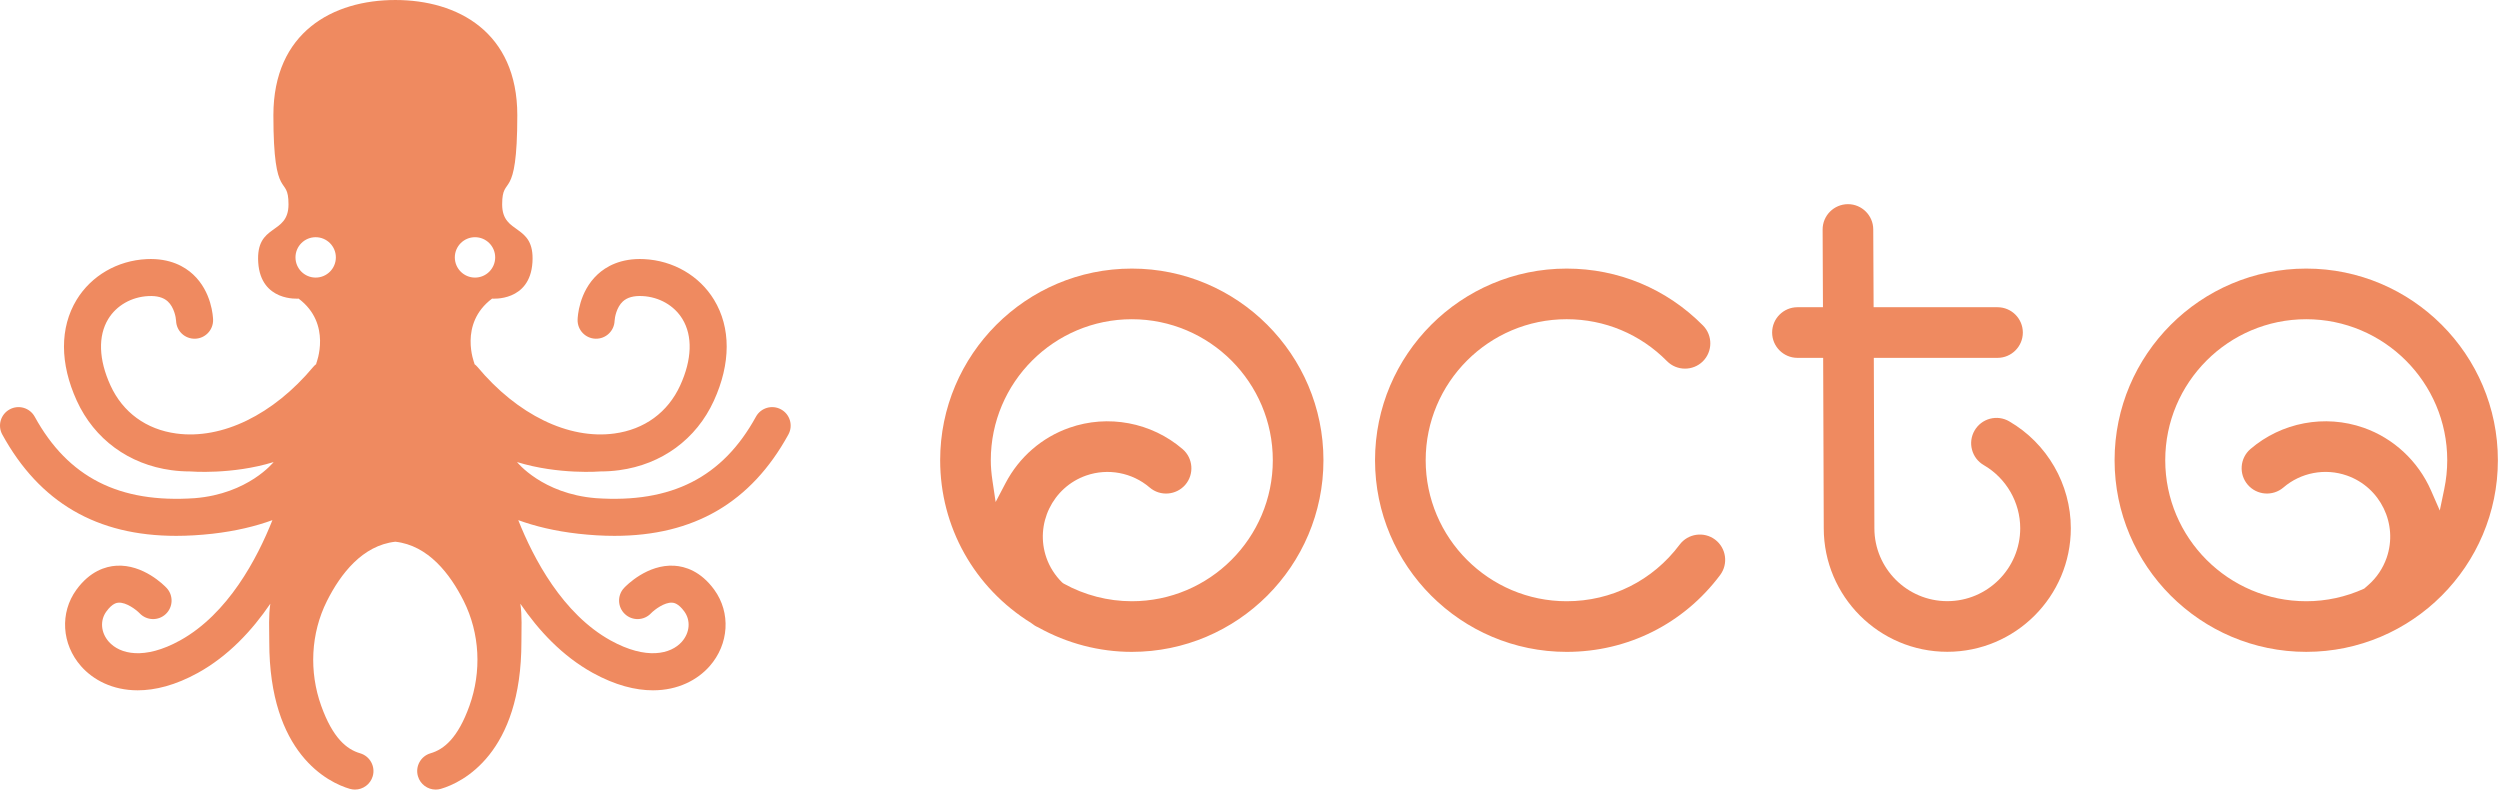 <svg width="100%" height="100%" viewBox="0 0 152 49" version="1.1" xmlns="http://www.w3.org/2000/svg" xmlns:xlink="http://www.w3.org/1999/xlink" xml:space="preserve" xmlns:serif="http://www.serif.com/" style="fill-rule:evenodd;clip-rule:evenodd;stroke-linejoin:round;stroke-miterlimit:2;"><g><path d="M27.653,15.649c0,-0.677 0.551,-1.227 1.228,-1.227c0.678,0 1.226,0.55 1.226,1.227c0,0.678 -0.548,1.228 -1.226,1.228c-0.678,0 -1.228,-0.55 -1.228,-1.228m-8.461,1.228c-0.678,0 -1.227,-0.55 -1.227,-1.228c0,-0.677 0.549,-1.227 1.227,-1.227c0.678,0 1.228,0.55 1.228,1.227c0,0.678 -0.55,1.228 -1.228,1.228m28.297,8.015c-0.545,-0.3 -1.228,-0.101 -1.528,0.444c-2.024,3.685 -5.129,5.271 -9.736,4.952c-3.258,-0.264 -4.79,-2.195 -4.79,-2.195c2.539,0.784 5.078,0.57 5.078,0.57c0.381,0 0.761,-0.025 1.136,-0.076c2.59,-0.348 4.686,-1.885 5.753,-4.219c1.037,-2.268 1.042,-4.45 0.011,-6.143c-0.888,-1.461 -2.479,-2.385 -4.252,-2.471c-1.434,-0.071 -2.329,0.466 -2.827,0.93c-1.142,1.06 -1.212,2.585 -1.216,2.756c-0.016,0.621 0.474,1.138 1.095,1.153c0.621,0.016 1.132,-0.471 1.154,-1.087c0.01,-0.211 0.12,-0.83 0.506,-1.182c0.268,-0.243 0.653,-0.348 1.178,-0.324c1.027,0.051 1.939,0.572 2.44,1.395c0.631,1.035 0.582,2.469 -0.135,4.037c-0.749,1.64 -2.173,2.679 -4.007,2.925c-2.778,0.375 -5.891,-1.141 -8.322,-4.05c-0.055,-0.066 -0.117,-0.123 -0.184,-0.173c0,-0.014 0.001,-0.027 0,-0.041c0,0 -0.971,-2.404 1.075,-3.938c0,0 2.301,0.205 2.454,-2.199c0.154,-2.404 -1.841,-1.636 -1.841,-3.529c0,-1.892 0.921,0 0.921,-5.421c0,-5.062 -3.631,-7.006 -7.415,-7.006c-3.785,0 -7.415,1.944 -7.415,7.006c-0.001,5.421 0.919,3.529 0.919,5.421c0,1.893 -1.994,1.125 -1.841,3.529c0.154,2.404 2.455,2.199 2.455,2.199c2.046,1.534 1.074,3.938 1.074,3.938l0,0.041c-0.066,0.05 -0.129,0.107 -0.183,0.173c-2.432,2.909 -5.545,4.425 -8.323,4.05c-1.834,-0.246 -3.258,-1.285 -4.007,-2.925c-0.717,-1.568 -0.764,-3.002 -0.135,-4.037c0.502,-0.823 1.414,-1.344 2.441,-1.394c0.524,-0.025 0.91,0.08 1.177,0.324c0.386,0.351 0.497,0.97 0.507,1.181c0.021,0.617 0.532,1.103 1.153,1.087c0.621,-0.015 1.112,-0.532 1.097,-1.153c-0.005,-0.171 -0.075,-1.696 -1.217,-2.756c-0.498,-0.464 -1.393,-1.001 -2.827,-0.93c-1.773,0.086 -3.363,1.01 -4.253,2.471c-1.03,1.693 -1.026,3.875 0.011,6.143c1.067,2.334 3.163,3.871 5.753,4.219c0.376,0.051 0.755,0.076 1.137,0.076c0,0 2.538,0.214 5.077,-0.57c0,0 -1.532,1.931 -4.79,2.195c-4.607,0.319 -7.711,-1.267 -9.736,-4.952c-0.3,-0.545 -0.983,-0.744 -1.527,-0.444c-0.545,0.299 -0.744,0.983 -0.445,1.527c2.27,4.132 5.741,6.161 10.573,6.161c0.703,0 1.437,-0.043 2.198,-0.128c1.421,-0.161 2.627,-0.455 3.653,-0.828c-0.926,2.333 -2.698,5.702 -5.618,7.316c-2.178,1.203 -3.664,0.829 -4.329,0.078c-0.488,-0.553 -0.548,-1.293 -0.149,-1.84c0.37,-0.51 0.649,-0.53 0.741,-0.536c0.468,-0.029 1.066,0.423 1.279,0.643c0.426,0.453 1.138,0.476 1.59,0.05c0.453,-0.425 0.476,-1.137 0.05,-1.59c-0.14,-0.15 -1.419,-1.449 -3.055,-1.349c-0.652,0.04 -1.603,0.327 -2.426,1.458c-1.017,1.399 -0.901,3.311 0.284,4.653c0.733,0.83 1.911,1.464 3.441,1.464c1.063,0 2.293,-0.305 3.663,-1.061c1.851,-1.024 3.294,-2.577 4.402,-4.206c-0.115,0.742 -0.064,1.512 -0.065,2.314c-0.007,6.805 3.59,8.563 4.897,8.943c0.105,0.03 0.209,0.045 0.314,0.045c0.487,0 0.936,-0.32 1.08,-0.813c0.173,-0.596 -0.171,-1.22 -0.767,-1.394c-0.817,-0.236 -1.664,-0.929 -2.365,-2.883c-0.746,-2.08 -0.64,-4.403 0.349,-6.378c0.831,-1.653 2.161,-3.379 4.157,-3.602c1.997,0.223 3.327,1.949 4.156,3.602c0.989,1.975 1.096,4.298 0.349,6.378c-0.7,1.954 -1.547,2.647 -2.364,2.883c-0.597,0.174 -0.94,0.798 -0.767,1.394c0.143,0.493 0.592,0.813 1.08,0.813c0.104,0 0.209,-0.015 0.314,-0.045c1.307,-0.38 4.903,-2.138 4.898,-8.943c-0.001,-0.802 0.048,-1.572 -0.066,-2.314c1.108,1.629 2.552,3.182 4.402,4.206c1.371,0.756 2.601,1.061 3.662,1.061c1.531,0 2.708,-0.634 3.442,-1.464c1.185,-1.342 1.3,-3.254 0.284,-4.653c-0.824,-1.131 -1.773,-1.418 -2.426,-1.458c-1.637,-0.1 -2.916,1.199 -3.056,1.349c-0.425,0.453 -0.403,1.165 0.051,1.59c0.453,0.426 1.164,0.403 1.589,-0.05c0.214,-0.22 0.813,-0.672 1.28,-0.643c0.091,0.006 0.371,0.026 0.741,0.534c0.399,0.549 0.339,1.289 -0.149,1.842c-0.665,0.751 -2.15,1.125 -4.329,-0.078c-2.92,-1.615 -4.691,-4.983 -5.617,-7.316c1.025,0.373 2.231,0.667 3.651,0.827c0.762,0.086 1.496,0.129 2.199,0.129c4.833,0 8.304,-2.029 10.573,-6.161c0.3,-0.544 0.1,-1.228 -0.444,-1.527" style="fill:#ef8a60;fill-rule:nonzero;"/><path d="M95.254,16.33c-6.423,0 -11.652,5.227 -11.652,11.652c0,6.424 5.229,11.652 11.652,11.652c3.705,0 7.106,-1.703 9.33,-4.671c0.509,-0.679 0.371,-1.646 -0.307,-2.156c-0.68,-0.508 -1.647,-0.369 -2.155,0.308c-1.638,2.186 -4.142,3.44 -6.868,3.44c-4.727,0 -8.572,-3.846 -8.572,-8.573c0,-4.727 3.845,-8.574 8.572,-8.574c2.31,0 4.476,0.906 6.099,2.549c0.594,0.601 1.572,0.61 2.179,0.014c0.602,-0.596 0.609,-1.574 0.012,-2.179c-2.207,-2.232 -5.152,-3.462 -8.29,-3.462" style="fill:#ef8a60;fill-rule:nonzero;"/><path d="M109.286,21.758l1.562,0l0.036,10.359c0,4.143 3.368,7.512 7.511,7.512c4.142,0 7.511,-3.369 7.511,-7.512c0,-2.67 -1.437,-5.161 -3.749,-6.501l-0.001,-0.001c-0.356,-0.206 -0.77,-0.26 -1.166,-0.156c-0.397,0.106 -0.729,0.361 -0.937,0.717c-0.205,0.355 -0.262,0.769 -0.155,1.167c0.105,0.397 0.359,0.73 0.715,0.936c1.366,0.793 2.216,2.262 2.216,3.838c0,2.444 -1.99,4.433 -4.434,4.433c-2.443,0 -4.433,-1.989 -4.433,-4.433l-0.035,-10.359l7.521,0c0.849,0 1.54,-0.691 1.54,-1.539c0,-0.85 -0.691,-1.54 -1.54,-1.54l-7.533,0l-0.022,-4.734c-0.003,-0.845 -0.693,-1.532 -1.538,-1.532c-0.856,0.003 -1.544,0.697 -1.54,1.546l0.02,4.72l-1.549,0c-0.85,0 -1.541,0.69 -1.541,1.54c0,0.848 0.691,1.539 1.541,1.539" style="fill:#ef8a60;fill-rule:nonzero;"/><path d="M68.814,36.555c-1.444,0 -2.878,-0.371 -4.145,-1.074l-0.091,-0.067c-0.431,-0.425 -0.762,-0.944 -0.955,-1.499c-0.714,-2.042 0.37,-4.286 2.416,-5.003c1.321,-0.46 2.8,-0.181 3.859,0.727c0.643,0.553 1.618,0.475 2.171,-0.168c0.55,-0.644 0.475,-1.617 -0.171,-2.17c-1.893,-1.622 -4.526,-2.119 -6.877,-1.294c-1.674,0.586 -3.054,1.783 -3.885,3.369l-0.601,1.147l-0.191,-1.281c-0.07,-0.471 -0.103,-0.871 -0.103,-1.26c0,-4.727 3.846,-8.573 8.573,-8.573c4.728,0 8.573,3.846 8.573,8.573c0,4.727 -3.845,8.573 -8.573,8.573m0,-20.225c-6.425,0 -11.652,5.227 -11.652,11.652c0,4.046 2.068,7.745 5.531,9.896c0.161,0.129 0.287,0.205 0.434,0.267c1.762,0.981 3.717,1.489 5.687,1.489c6.425,0 11.652,-5.227 11.652,-11.652c0,-6.425 -5.227,-11.652 -11.652,-11.652" style="fill:#ef8a60;fill-rule:nonzero;"/><path d="M148.609,29.743l-0.27,1.297l-0.531,-1.214c-0.782,-1.79 -2.276,-3.18 -4.099,-3.819c-2.355,-0.826 -4.989,-0.328 -6.882,1.294c-0.643,0.553 -0.718,1.527 -0.164,2.171c0.553,0.644 1.526,0.717 2.171,0.166c1.055,-0.907 2.53,-1.189 3.856,-0.726c2.045,0.717 3.129,2.961 2.417,5.005c-0.225,0.642 -0.612,1.216 -1.121,1.659l-0.242,0.212c-1.121,0.509 -2.308,0.767 -3.525,0.767c-4.727,0 -8.572,-3.847 -8.572,-8.574c0,-4.727 3.845,-8.572 8.572,-8.572c4.728,0 8.573,3.845 8.573,8.572c0,0.585 -0.061,1.178 -0.183,1.762m-8.39,-13.413c-6.425,0 -11.652,5.227 -11.652,11.651c0,6.425 5.227,11.652 11.652,11.652c6.426,0 11.652,-5.227 11.652,-11.652c0,-6.424 -5.226,-11.651 -11.652,-11.651" style="fill:#ef8a60;fill-rule:nonzero;"/></g></svg>
